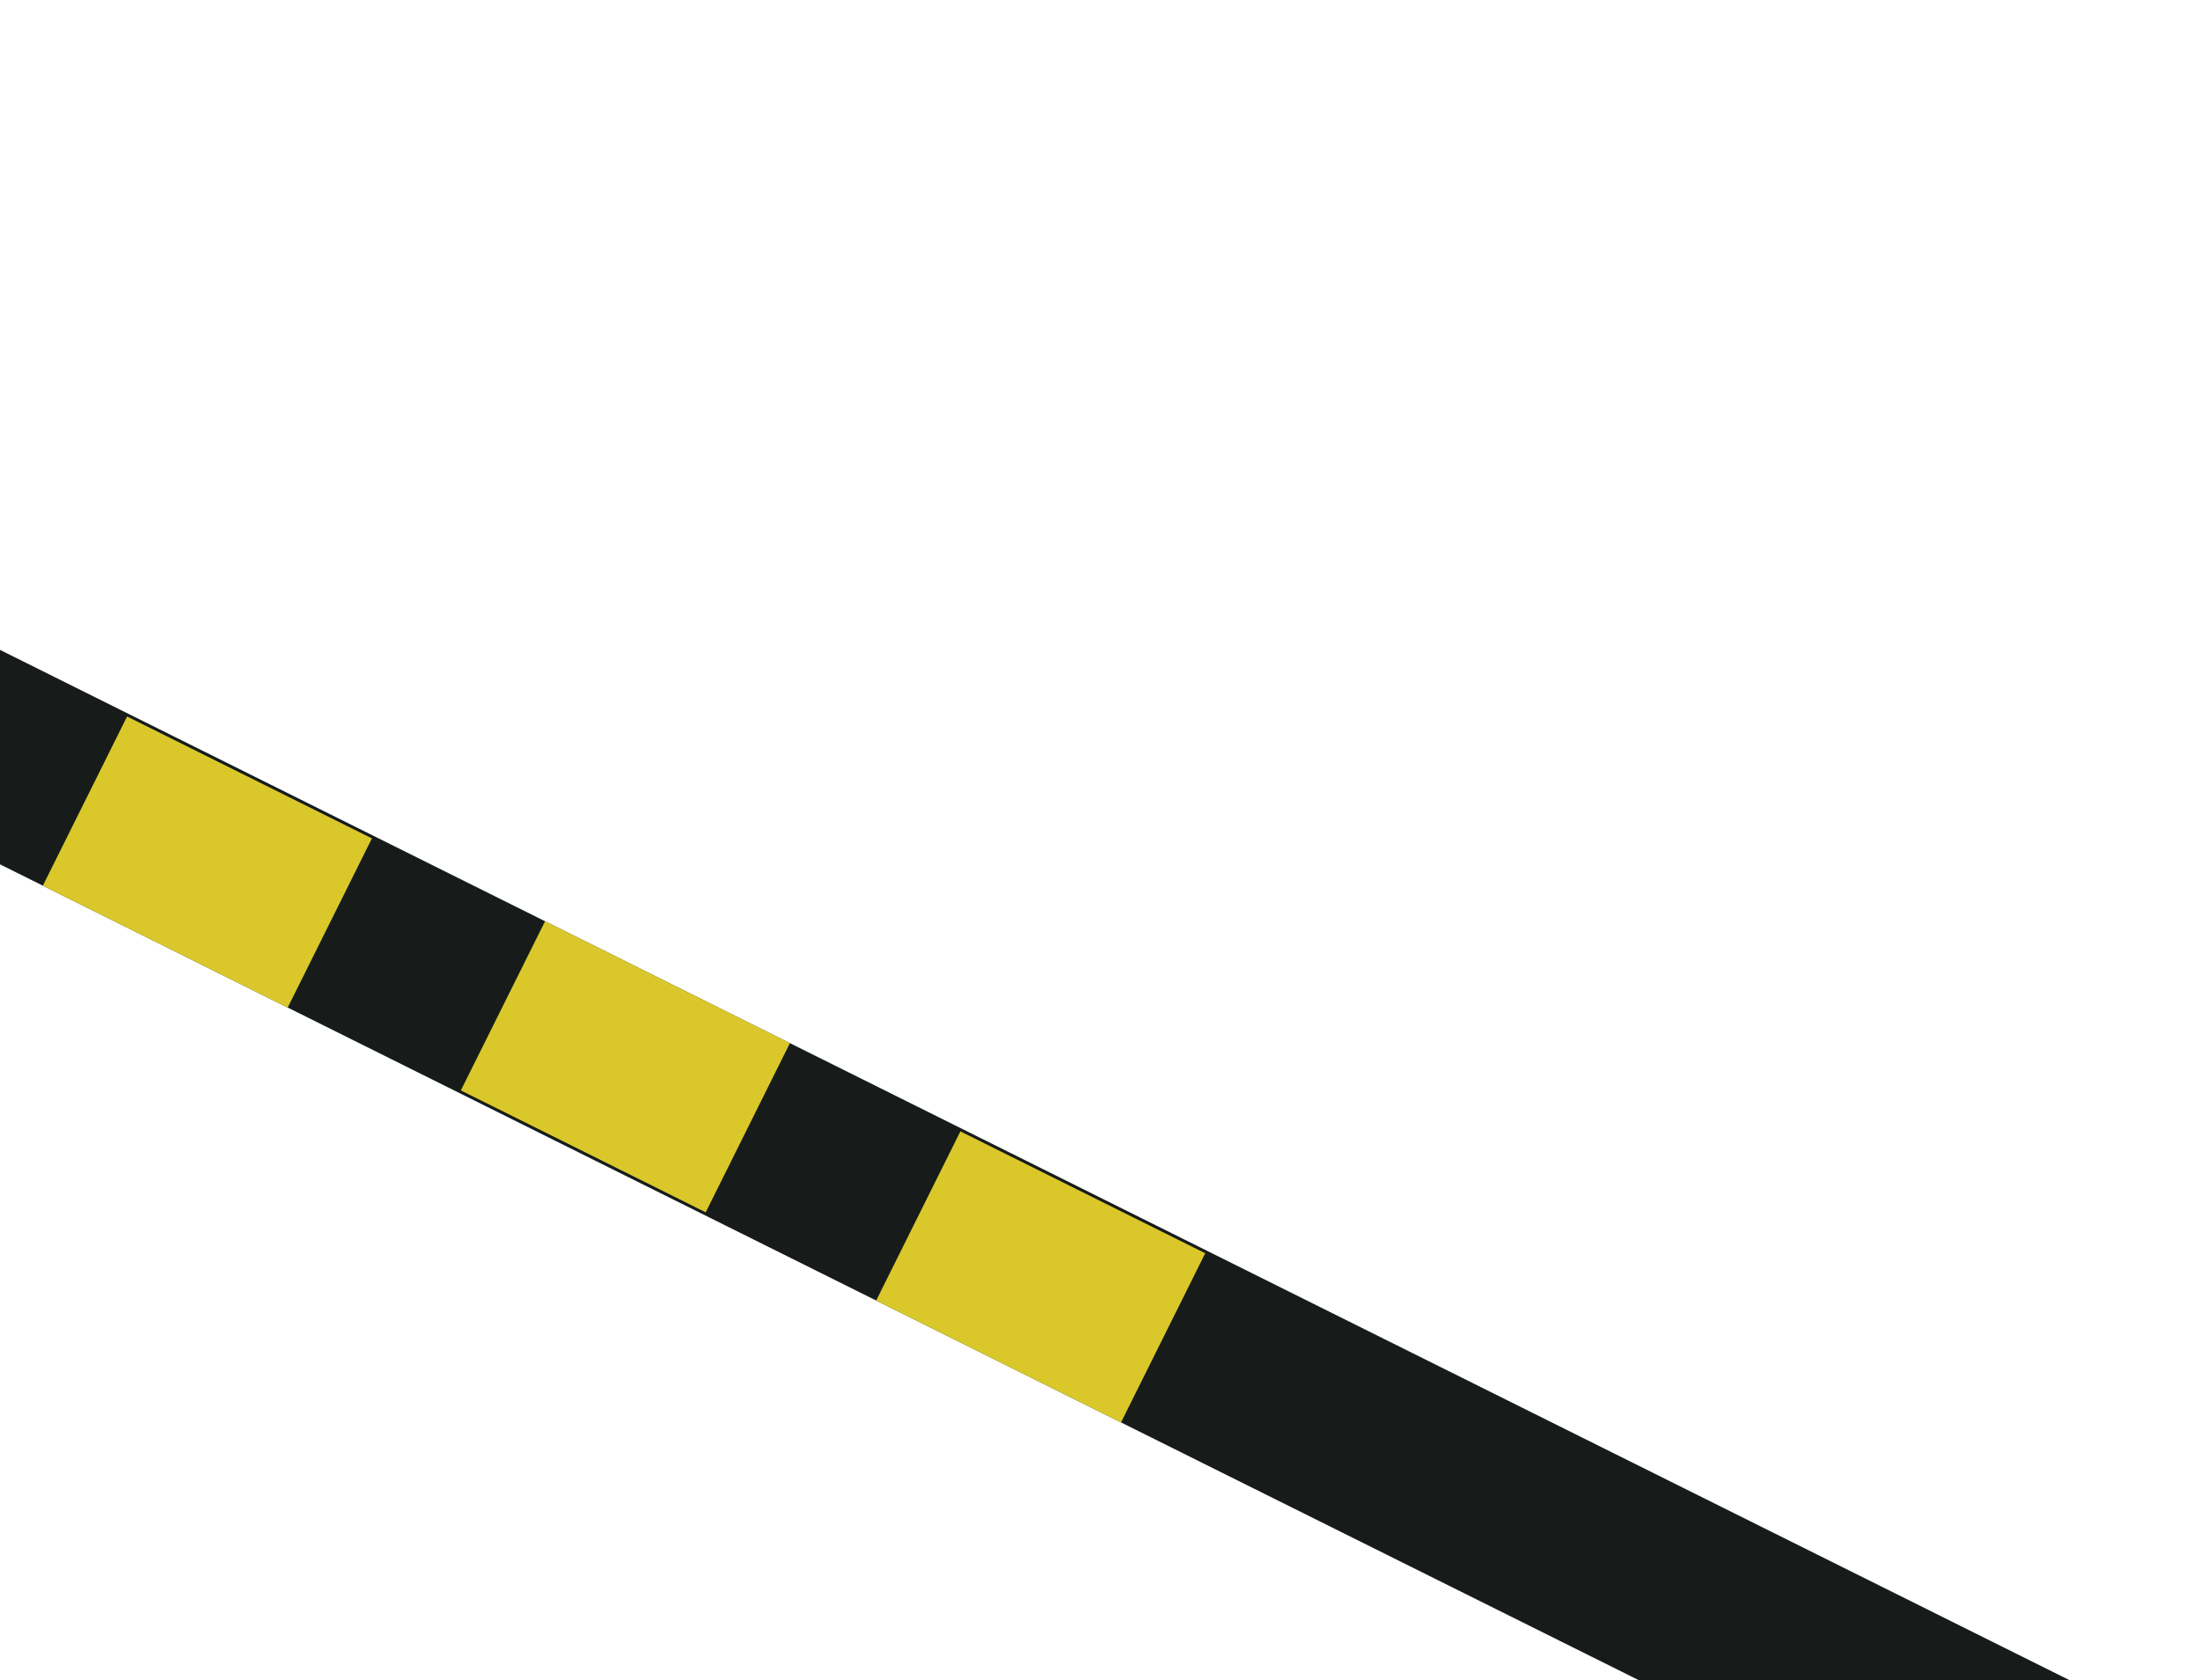 <svg width="550" height="420" viewBox="0 0 917 353" fill="none" xmlns="http://www.w3.org/2000/svg">
<rect x="-195.343" width="1242" height="80.012" transform="rotate(26.465 -195.343 0)" fill="#171C1B"/>
<rect x="52.968" y="125.01" width="114" height="78.762" transform="rotate(26.465 52.968 125.01)" fill="#DAC82B"/>
<rect x="227.195" y="210.346" width="114" height="78.762" transform="rotate(26.465 227.195 210.346)" fill="#DAC82B"/>
<rect x="400.309" y="297.921" width="114" height="78.762" transform="rotate(26.465 400.309 297.921)" fill="#DAC82B"/>
</svg>
